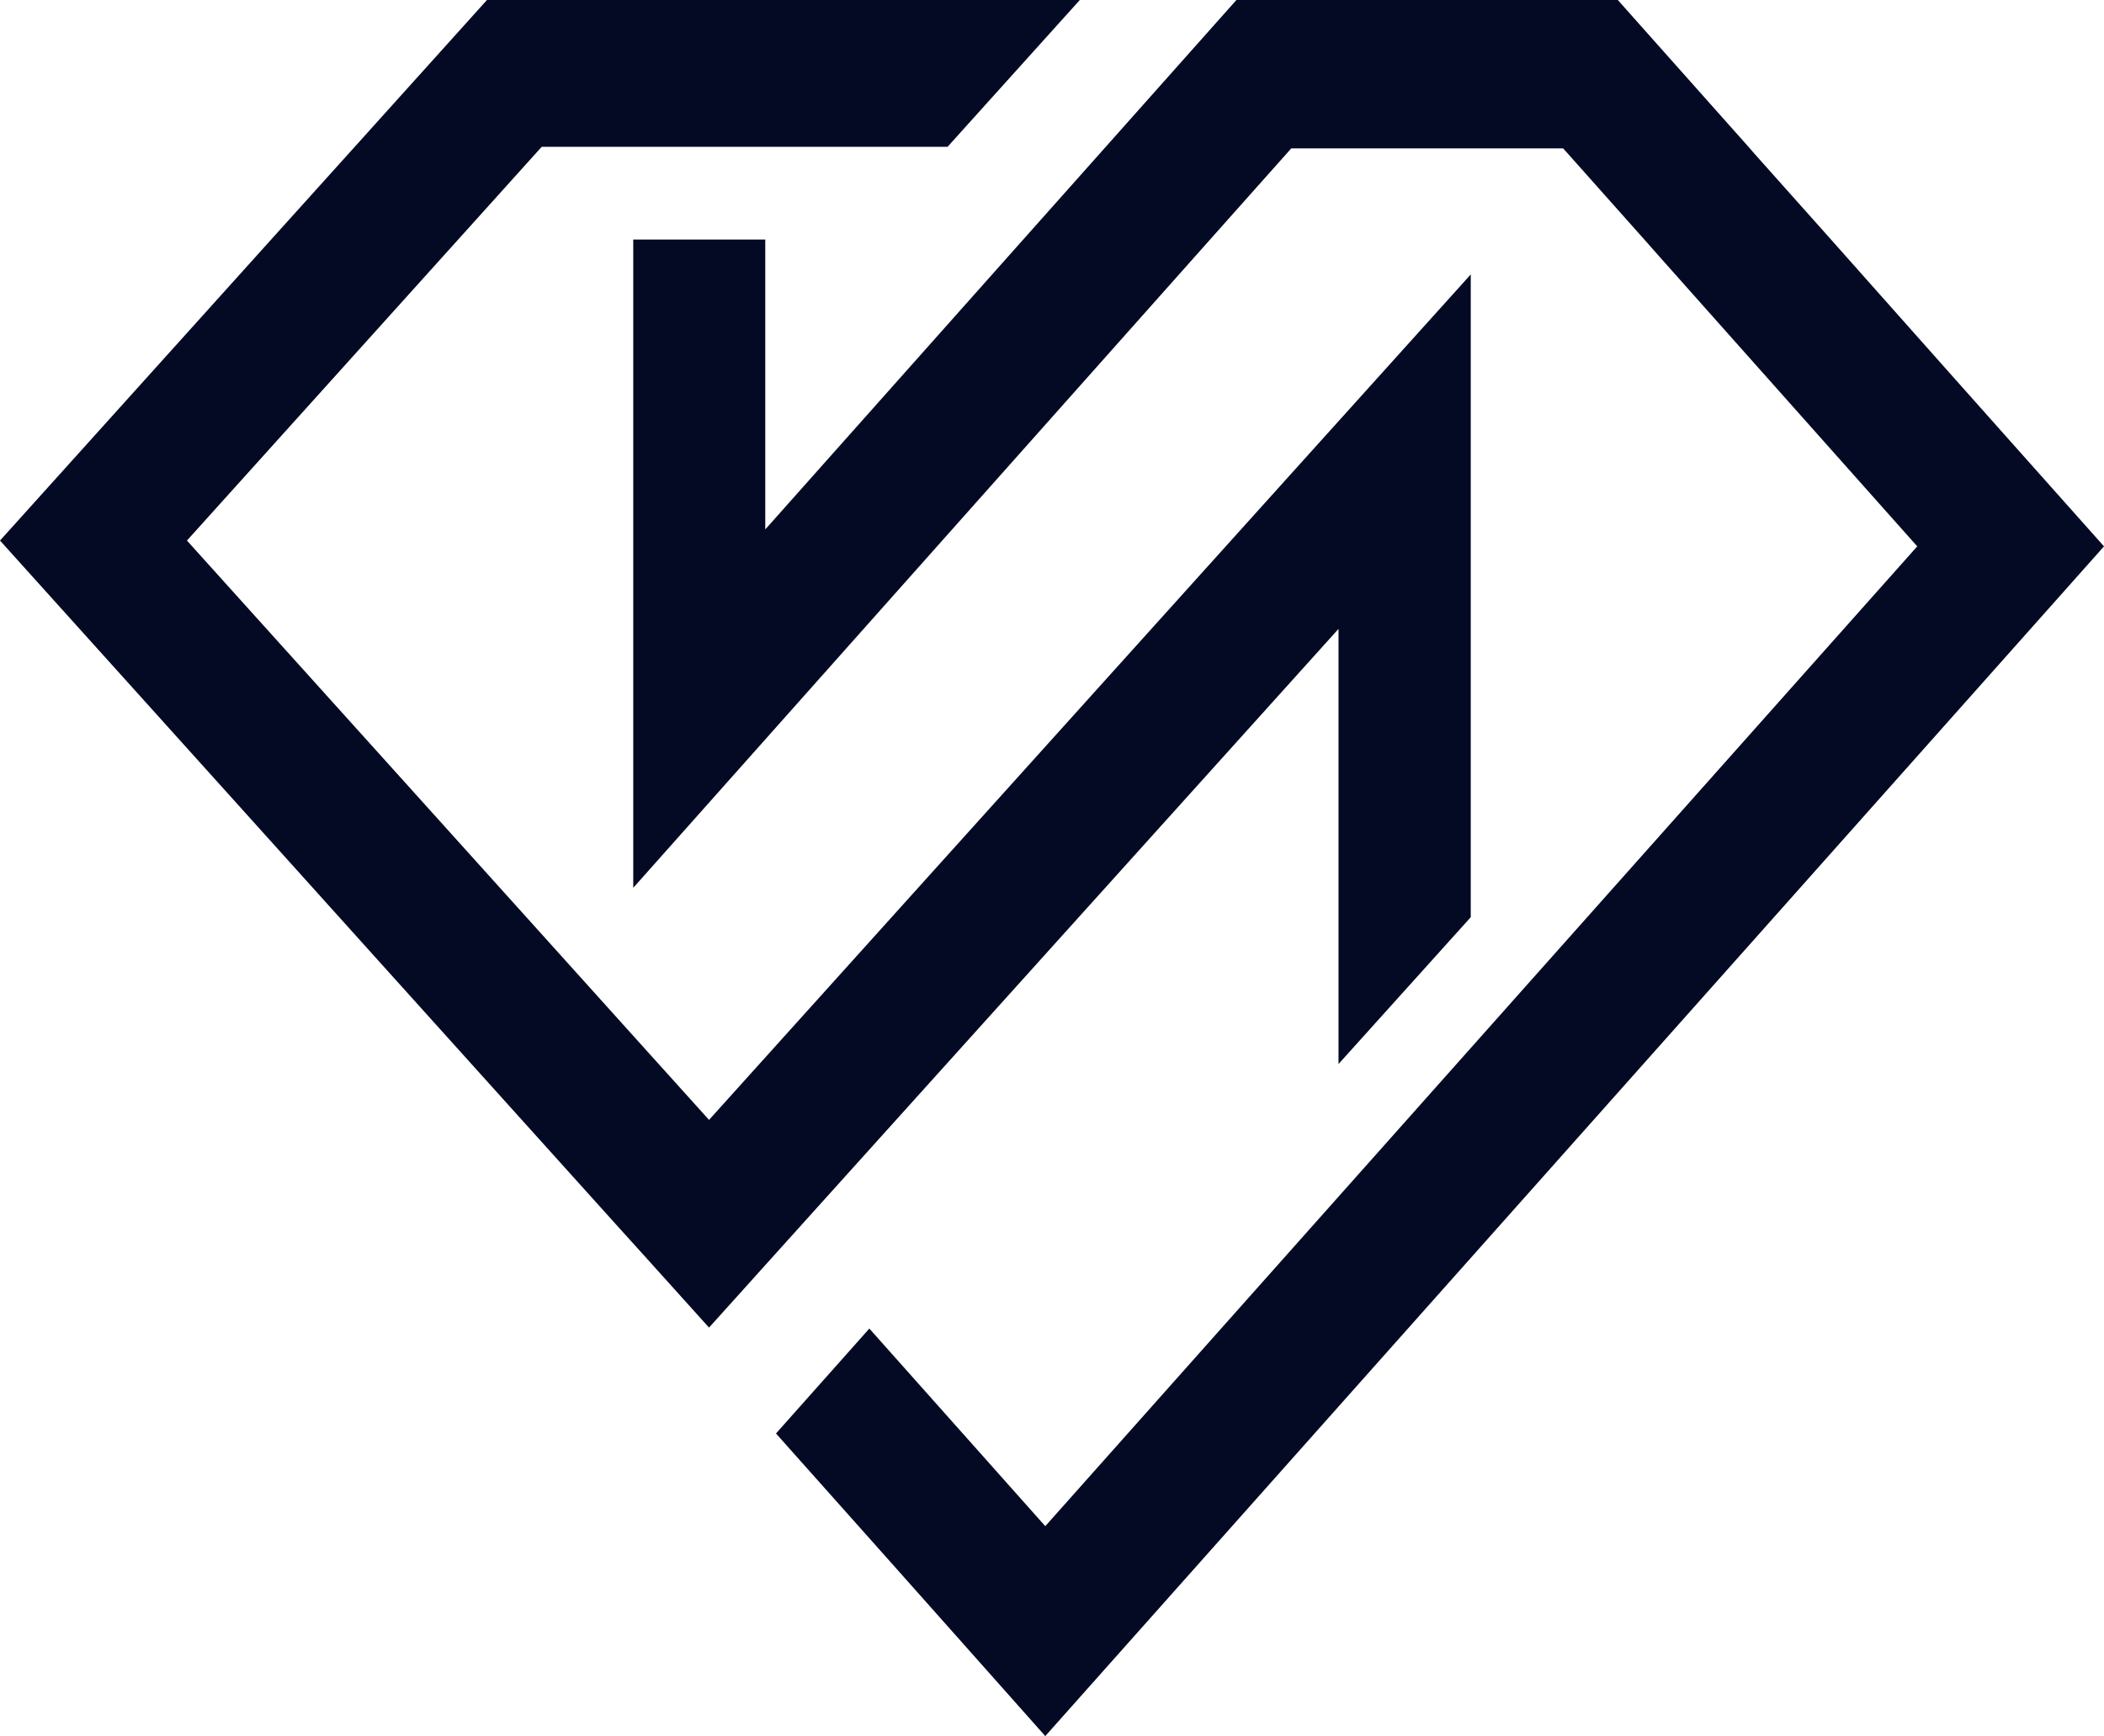 <svg width="103" height="85" viewBox="0 0 103 85" fill="none" xmlns="http://www.w3.org/2000/svg">
            <path d="M0 26.466L14.509 42.575L18.717 47.25L30.128 59.918L31.704 61.662L34.71 65L38.178 61.148L39.286 59.918L65.526 30.791V52.095L72 44.906V13.436L65.526 20.622L34.71 54.831L31.704 51.495L23.299 42.164L19.087 37.489L9.152 26.466L22.541 11.604L26.518 7.189H46.386L52.862 0H23.839L17.365 7.189L13.386 11.604L4.576 21.386L0 26.466Z" fill="#050A24" />
            <path d="M81.256 12.587L93.857 26.75L71.228 52.18L51.171 74.722L48.149 71.327L42.558 65.047L37.988 70.184L43.581 76.462L46.602 79.859L51.171 85L64.765 69.722L71.228 62.458L103 26.75L98.426 21.615L95.403 18.218L89.636 11.728L85.824 7.453L85.664 7.266L79.199 0H60.528L54.063 7.266L50.091 11.728L37.463 25.921V11.728H31V43.468L59.239 11.728L63.212 7.266H76.525L80.497 11.728L81.256 12.587Z" fill="#050A24" />
        </svg>